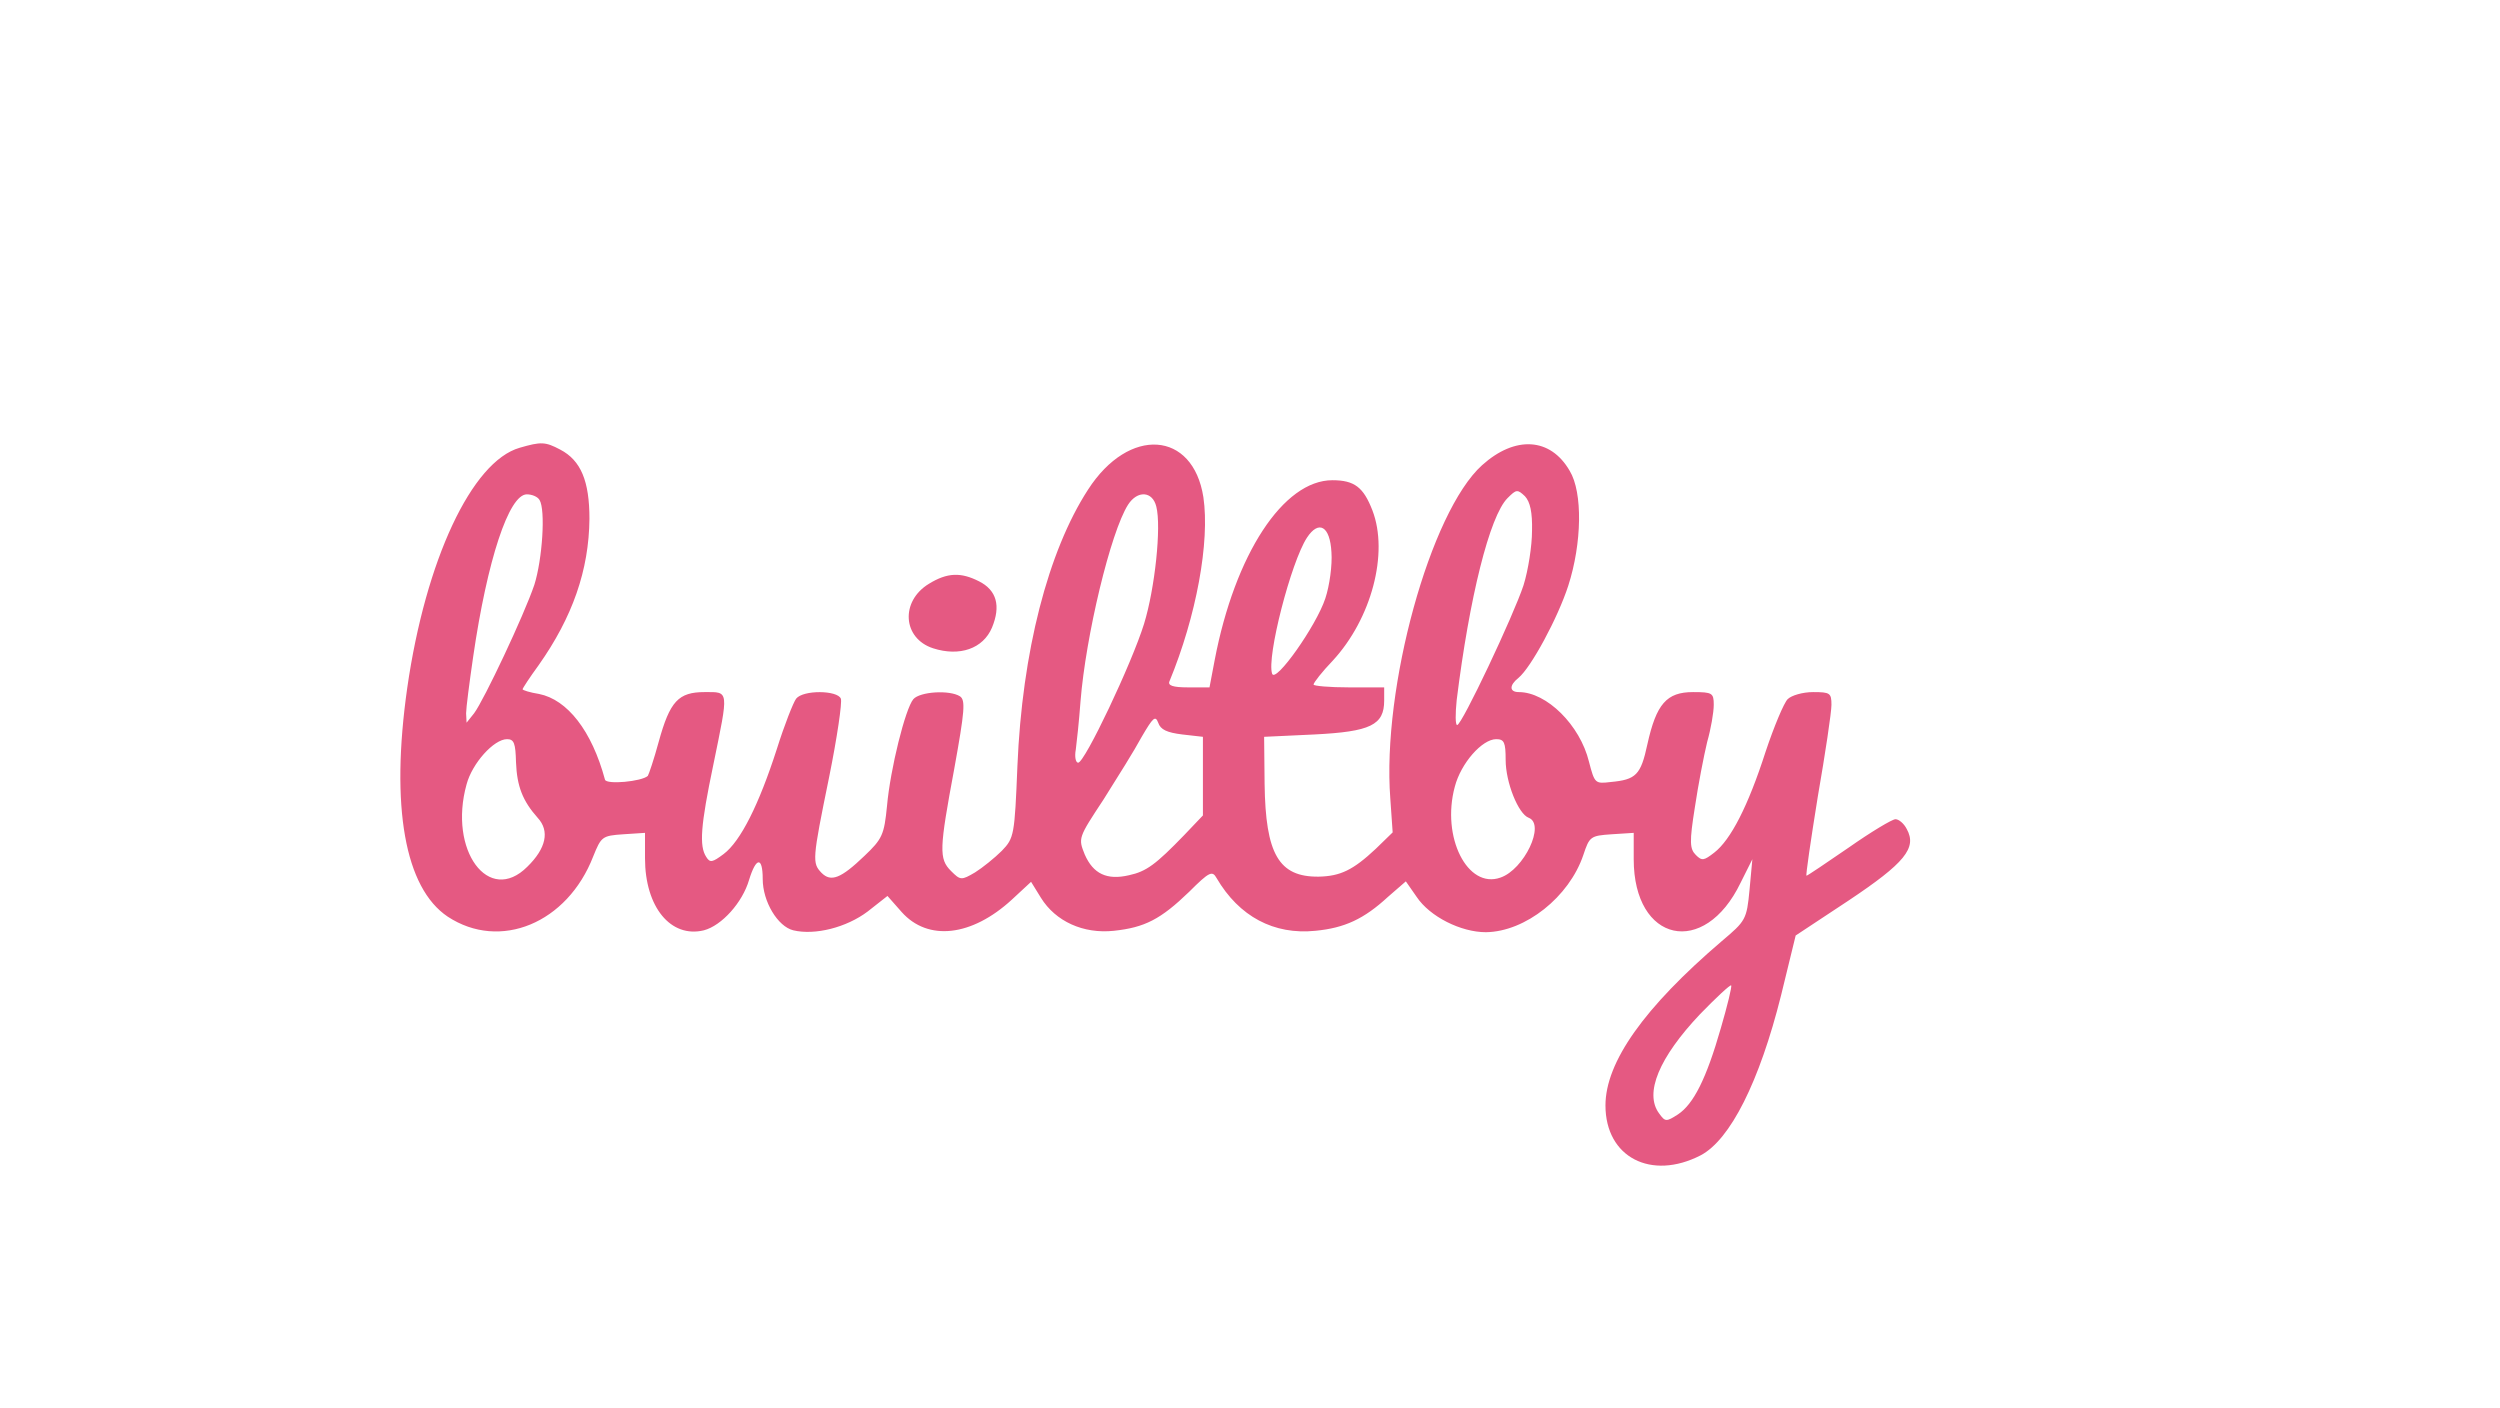 <?xml version="1.0" standalone="no"?>
<!DOCTYPE svg PUBLIC "-//W3C//DTD SVG 20010904//EN"
 "http://www.w3.org/TR/2001/REC-SVG-20010904/DTD/svg10.dtd">
<svg version="1.0" xmlns="http://www.w3.org/2000/svg"
 width="531pt" height="299pt" viewBox="0 0 531 299"
 preserveAspectRatio="xMidYMid meet">

<g transform="translate(0,299) scale(0.1,-0.1)"
fill="#E55982" stroke="none">
<path d="M1104 2039 c-102 -29 -200 -239 -239 -510 -36 -253 -5 -425 86 -486
111 -73 254 -14 309 128 17 42 19 44 64 47 l46 3 0 -54 c0 -104 55 -170 125
-153 38 10 82 59 96 107 15 49 29 50 29 2 0 -48 32 -101 65 -109 46 -11 113 6
158 40 l42 33 30 -34 c56 -63 149 -52 234 26 l41 38 21 -34 c31 -50 90 -77
155 -70 65 7 99 24 160 83 43 43 49 45 58 29 48 -82 122 -121 210 -112 62 6
103 25 154 72 l38 33 23 -33 c28 -42 94 -75 147 -75 84 1 177 75 207 164 13
39 15 41 60 44 l47 3 0 -56 c0 -177 150 -210 227 -50 l25 50 -6 -65 c-6 -63
-8 -66 -59 -109 -165 -141 -247 -257 -247 -349 0 -110 97 -160 202 -106 63 33
125 156 171 340 l31 127 112 74 c120 80 146 112 124 152 -6 12 -17 21 -24 21
-7 0 -52 -27 -99 -60 -48 -33 -88 -60 -90 -60 -2 0 9 75 24 168 16 92 29 179
29 195 0 25 -3 27 -39 27 -22 0 -46 -7 -54 -15 -8 -8 -29 -58 -47 -112 -37
-115 -74 -187 -109 -214 -22 -17 -26 -18 -39 -5 -13 13 -14 27 -2 102 7 47 19
109 26 138 8 28 14 63 14 79 0 25 -3 27 -44 27 -56 0 -78 -25 -97 -111 -14
-65 -24 -75 -78 -80 -33 -4 -34 -3 -46 43 -19 78 -90 148 -149 148 -20 0 -21
14 -1 30 27 22 84 128 106 196 29 90 31 198 3 244 -41 71 -116 75 -186 12
-110 -99 -213 -473 -195 -708 l5 -72 -36 -35 c-48 -45 -75 -58 -121 -59 -85
-1 -113 48 -115 197 l-1 100 107 5 c119 6 148 20 148 72 l0 28 -75 0 c-41 0
-75 3 -75 6 0 4 18 27 41 51 82 89 119 228 84 319 -19 49 -38 64 -85 64 -104
0 -207 -157 -250 -382 l-11 -58 -46 0 c-32 0 -43 4 -39 13 57 138 86 296 72
391 -22 141 -158 151 -245 16 -85 -131 -140 -345 -150 -587 -6 -147 -7 -153
-33 -180 -15 -15 -41 -36 -57 -46 -29 -17 -31 -17 -51 3 -26 26 -25 46 7 218
22 122 24 145 12 153 -22 14 -85 10 -99 -6 -17 -20 -49 -148 -56 -227 -6 -61
-10 -70 -48 -106 -50 -48 -71 -56 -91 -36 -20 21 -20 27 16 203 17 84 28 159
25 167 -7 18 -80 19 -95 0 -6 -8 -25 -56 -41 -107 -38 -118 -77 -196 -113
-223 -24 -18 -29 -19 -37 -6 -15 23 -12 66 15 195 33 161 34 155 -18 155 -56
0 -74 -19 -98 -106 -10 -37 -21 -69 -23 -72 -13 -12 -88 -19 -91 -8 -28 104
-80 170 -140 182 -19 3 -35 8 -35 10 0 2 15 25 34 51 72 102 107 202 108 311
0 80 -18 124 -62 147 -32 17 -41 17 -86 4z m2150 -177 c0 -31 -8 -83 -18 -115
-21 -64 -131 -297 -141 -297 -4 0 -4 24 -1 53 27 218 70 391 108 429 19 19 21
19 37 4 11 -12 16 -34 15 -74z m-2108 66 c13 -21 6 -126 -11 -180 -22 -65
-107 -245 -128 -273 l-16 -20 -1 20 c0 11 7 65 15 120 30 206 76 345 114 345
11 0 23 -5 27 -12z m1310 -14 c11 -43 -3 -174 -26 -249 -26 -84 -126 -295
-140 -295 -5 0 -8 12 -5 28 2 15 7 61 10 102 11 139 64 360 101 418 20 31 52
29 60 -4z m372 -97 c2 -27 -4 -71 -13 -98 -19 -58 -106 -181 -113 -160 -12 35
40 237 74 289 25 38 49 25 52 -31z m-317 -387 l44 -5 0 -83 0 -84 -40 -42
c-60 -62 -80 -77 -117 -85 -47 -11 -76 3 -94 44 -14 35 -14 35 40 117 29 46
66 105 81 133 24 41 29 46 35 30 5 -15 19 -21 51 -25z m-1415 -59 c2 -51 14
-82 46 -118 26 -28 18 -65 -22 -104 -82 -82 -168 35 -129 175 12 45 58 96 86
96 15 0 18 -9 19 -49z m2102 5 c0 -48 27 -115 49 -123 36 -14 -10 -110 -60
-127 -70 -25 -126 86 -97 193 13 50 58 101 88 101 17 0 20 -7 20 -44z m457
-570 c-31 -108 -58 -161 -91 -183 -25 -16 -27 -16 -40 2 -32 43 0 119 87 211
34 35 64 63 66 61 2 -2 -8 -43 -22 -91z"/>
<path d="M1973 1750 c-61 -37 -56 -116 9 -137 56 -18 106 -1 125 44 19 46 10
79 -27 98 -39 20 -68 19 -107 -5z"/>
</g>
</svg>
